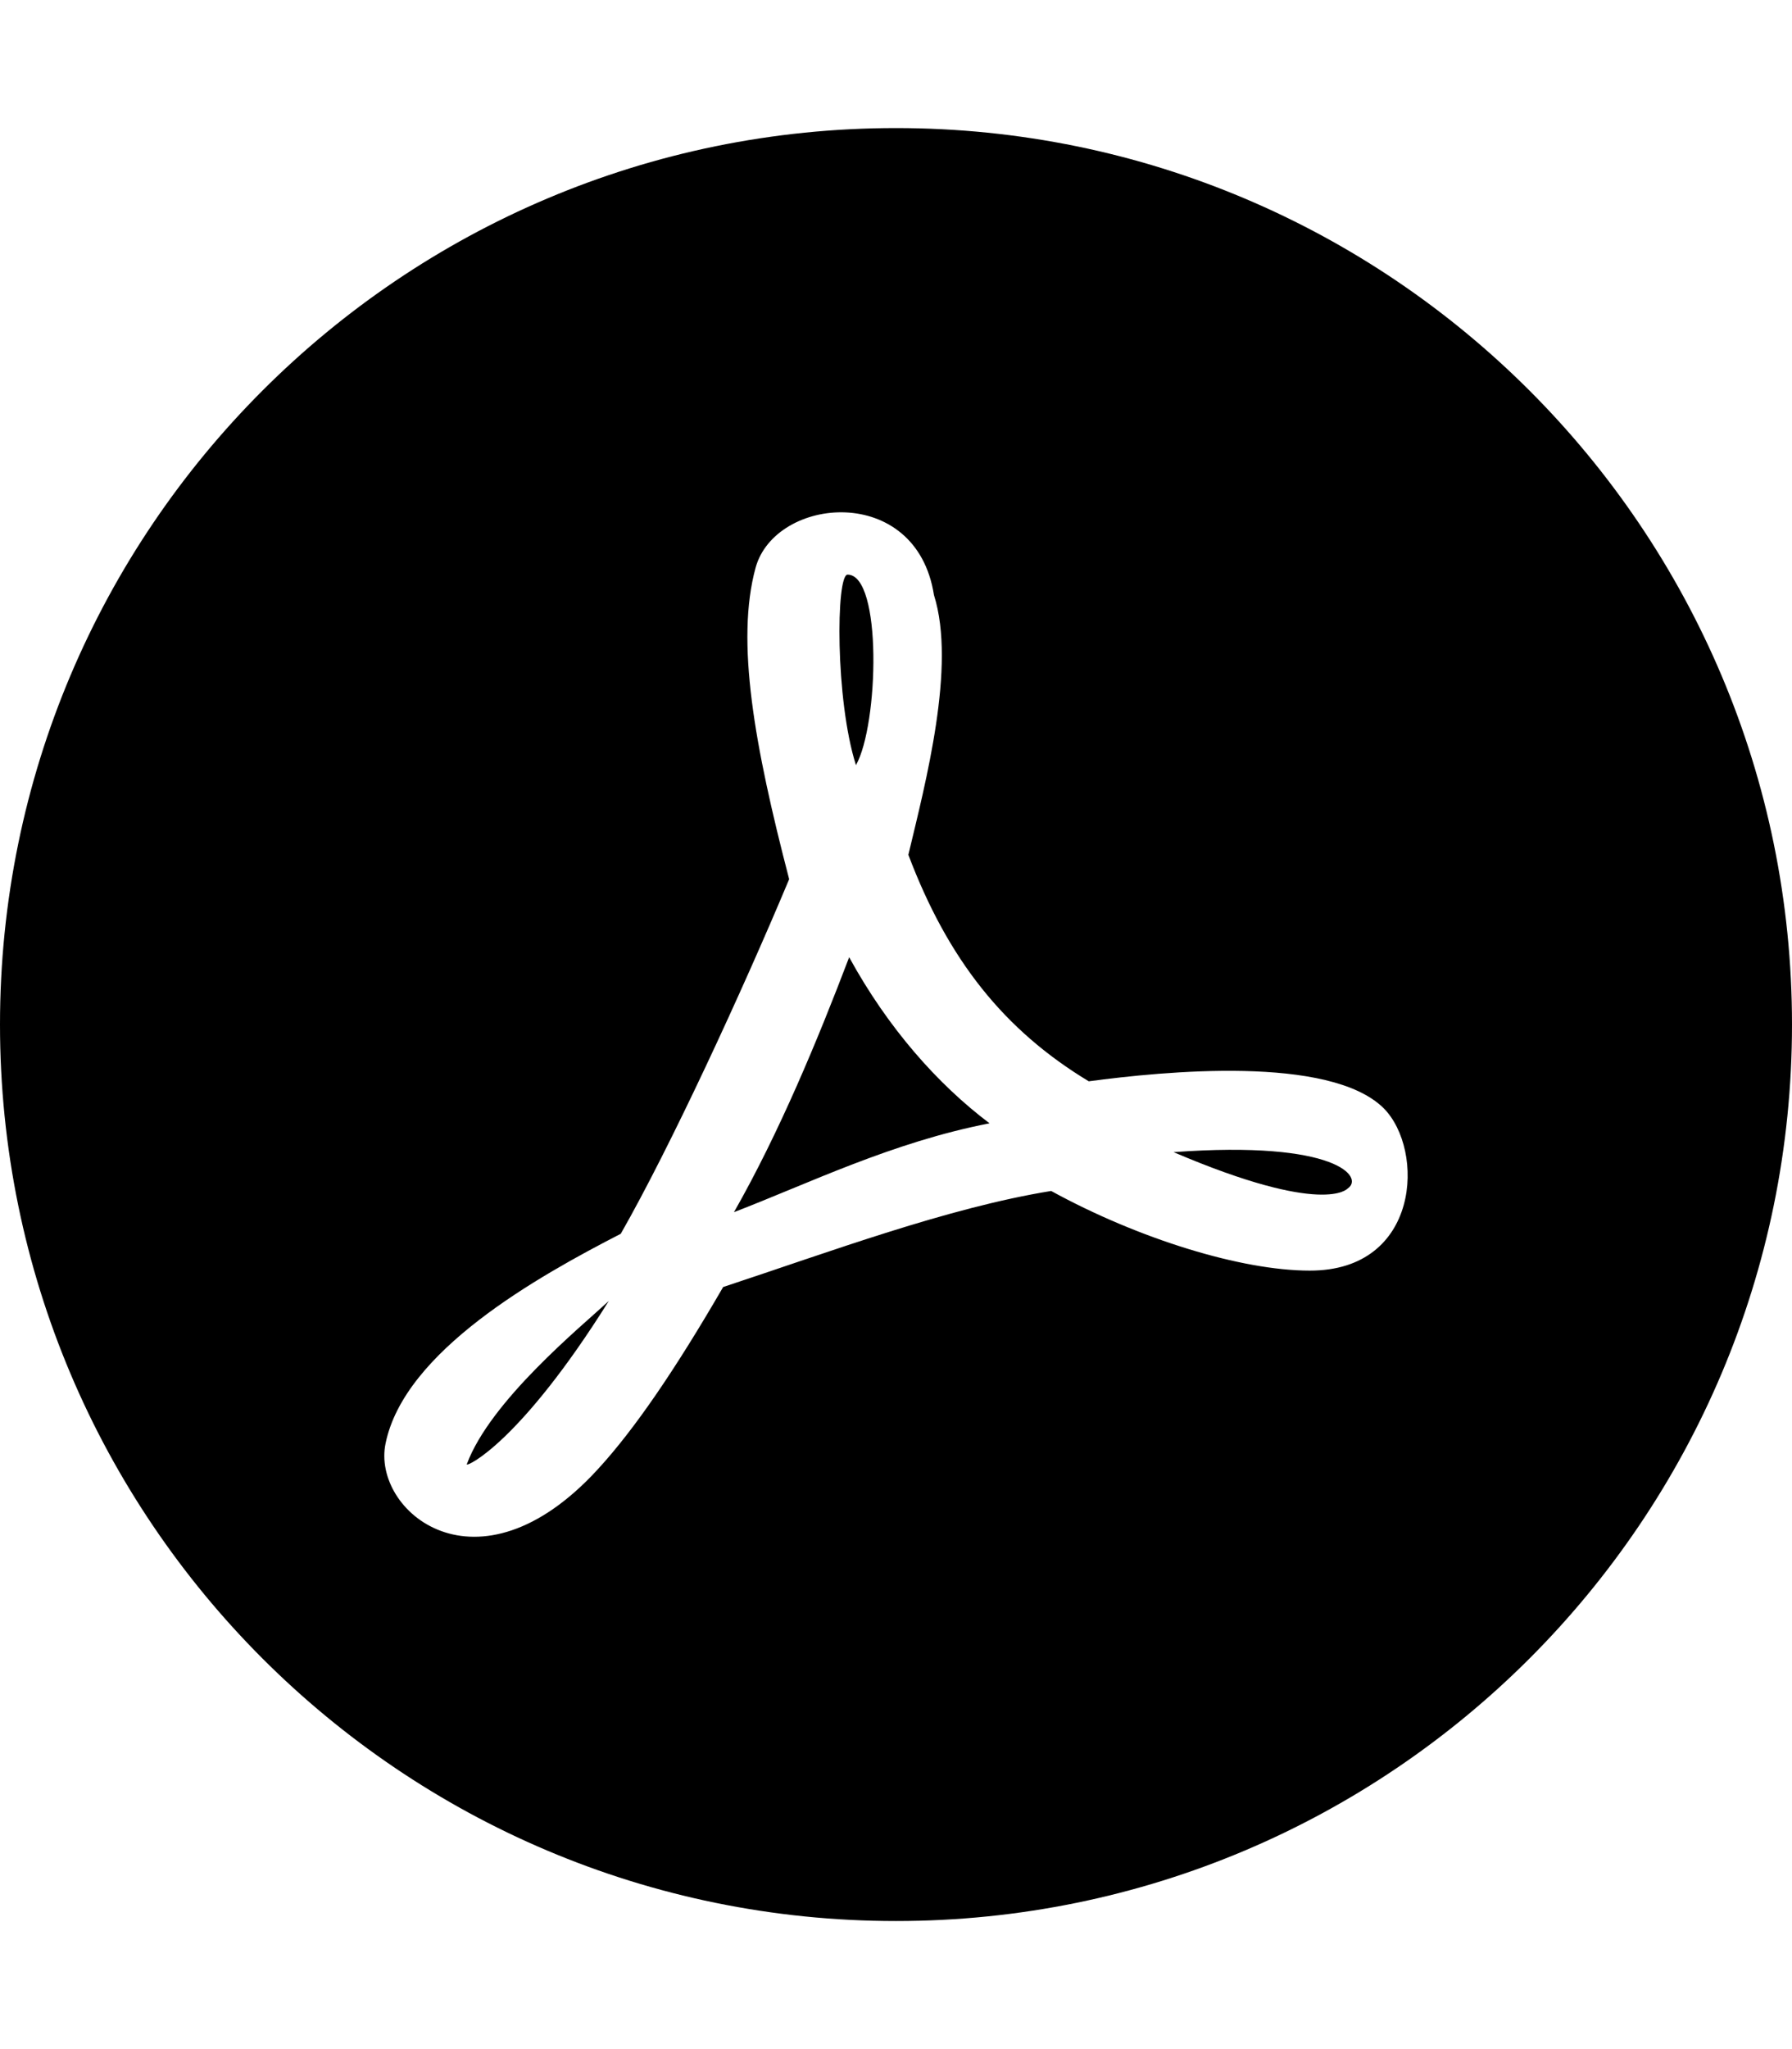 <?xml version="1.0" encoding="utf-8"?>
<!-- Generator: Adobe Illustrator 23.0.0, SVG Export Plug-In . SVG Version: 6.00 Build 0)  -->
<svg version="1.2" baseProfile="tiny" id="レイヤー_1"
	 xmlns="http://www.w3.org/2000/svg" xmlns:xlink="http://www.w3.org/1999/xlink" x="0px" y="0px" viewBox="0 0 448 512"
	 xml:space="preserve">
<path d="M345.89,276.88c-13.5-13.3-55-9.2-73.7-6.7c-21.2-12.8-35.2-30.4-45.1-56.6c4.3-18,12-47.2,6.4-64.9
	c-4.4-28.1-39.7-24.7-44.6-6.8c-5,18.3-0.3,44.4,8.4,77.8c-11.9,28.4-29.7,66.9-42.1,88.6c-20.8,10.7-54.1,29.3-58.8,52.4
	c-3.5,16.8,22.9,39.4,53.1,6.4c9.1-9.9,19.3-24.8,31.3-45.5c26.7-8.8,56.1-19.8,82-24c21.9,12,47.6,19.9,64.6,19.9
	C355.09,317.58,356.29,287.28,345.89,276.88L345.89,276.88z M116.69,365.88c5.9-15.9,28.6-34.4,35.5-40.8
	C130.09,360.38,116.69,366.58,116.69,365.88z M211.89,143.58c8.7,0,7.8,37.5,2.1,47.6C208.79,174.88,208.99,143.58,211.89,143.58z
	 M183.49,302.88c11.3-19.8,21-43.2,28.8-63.7c9.7,17.7,22.1,31.7,35.1,41.5C223.09,285.38,201.99,295.78,183.49,302.88z
	 M336.89,296.98c0,0-5.8,7-43.5-9.1C334.39,284.88,341.09,294.28,336.89,296.98z M448,256c0,123.71-100.29,224-224,224
	S0,379.71,0,256S100.29,32,224,32S448,132.29,448,256z"/>
</svg>
